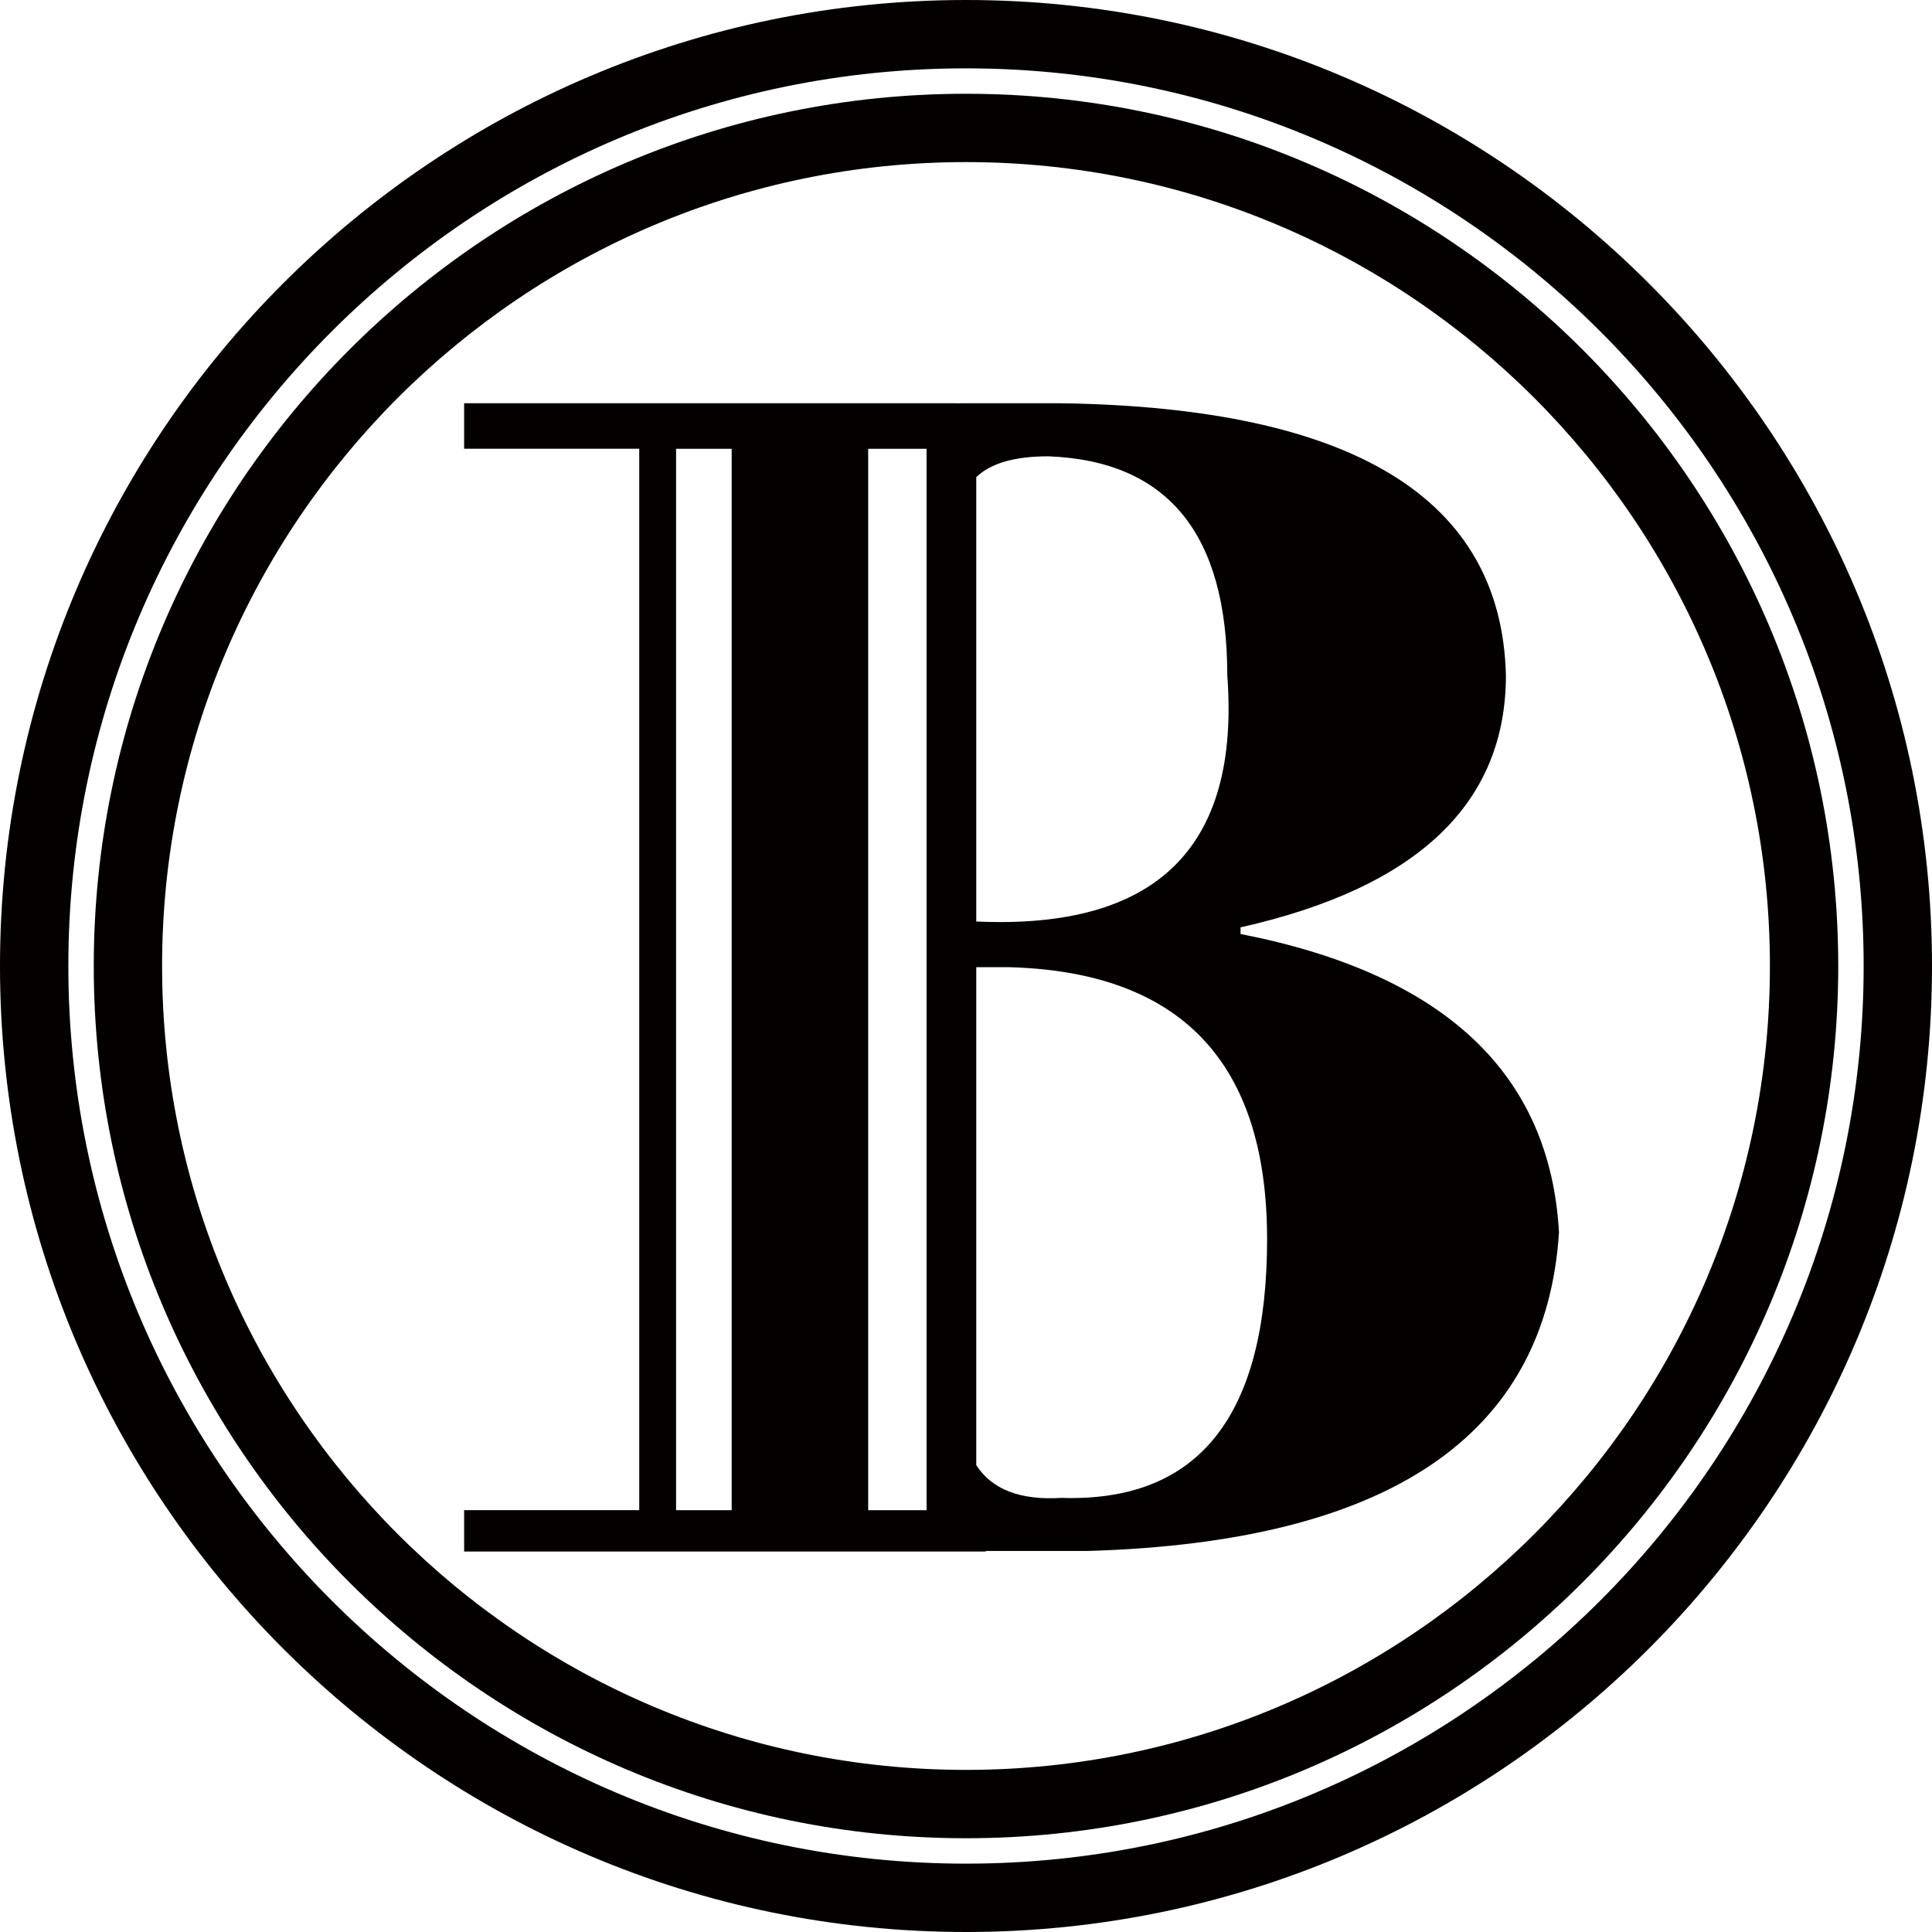 <?xml version="1.0" encoding="utf-8"?>
<!-- Generator: Adobe Illustrator 26.0.2, SVG Export Plug-In . SVG Version: 6.00 Build 0)  -->
<svg version="1.1" id="图层_1" xmlns="http://www.w3.org/2000/svg" xmlns:xlink="http://www.w3.org/1999/xlink" x="0px" y="0px"
	 viewBox="0 0 992.98 992.98" style="enable-background:new 0 0 992.98 992.98;" xml:space="preserve">
<style type="text/css">
	.st0{fill:#040000;}
</style>
<g>
	<path class="st0" d="M496.49,992.98C222.72,992.98,0,770.25,0,496.49C0,222.72,222.72,0,496.49,0
		c273.76,0,496.49,222.72,496.49,496.49C992.98,770.25,770.25,992.98,496.49,992.98z M496.49,35.13
		c-254.4,0-461.36,206.96-461.36,461.36s206.97,461.36,461.36,461.36s461.36-206.97,461.36-461.36S750.89,35.13,496.49,35.13z"/>
</g>
<path class="st0" d="M637.6,480.04v-3.41c90.92-20.46,136.39-63.64,136.39-129.57c-2.28-90.92-78.42-137.52-228.45-139.8H493.5
	c0,0.02,0.01,0.03,0.01,0.05c-1.12-0.01-2.24-0.05-3.36-0.05h-251.6v23.39h90v545.53h-90v21.25h268.11
	c-0.02-0.09-0.03-0.19-0.05-0.29h52.57c154.57-4.54,235.27-59.1,242.09-163.67C796.71,551.64,742.16,500.5,637.6,480.04z
	 M376.05,776.18h-28.57V230.65h28.57V776.18z M476.22,776.18h-30V230.65h30V776.18z M538.72,234.53
	c61.37,2.28,92.06,39.79,92.06,112.52c6.65,88.6-36.38,130.78-129.02,126.57V245.25C509.09,238.15,521.34,234.53,538.72,234.53z
	 M545.54,769.86c-21.14,1.32-35.7-4.31-43.78-16.82V497.09h16.5c88.65,2.28,132.98,48.88,132.98,139.8
	C651.24,727.82,615.99,772.14,545.54,769.86z"/>
<g>
	<path class="st0" d="M496.49,944.79c-247.19,0-448.3-201.11-448.3-448.3s201.11-448.3,448.3-448.3s448.3,201.11,448.3,448.3
		S743.68,944.79,496.49,944.79z M496.49,83.31c-227.83,0-413.18,185.35-413.18,413.17c0,227.83,185.35,413.18,413.18,413.18
		s413.18-185.35,413.18-413.18C909.66,268.66,724.32,83.31,496.49,83.31z"/>
</g>
</svg>
